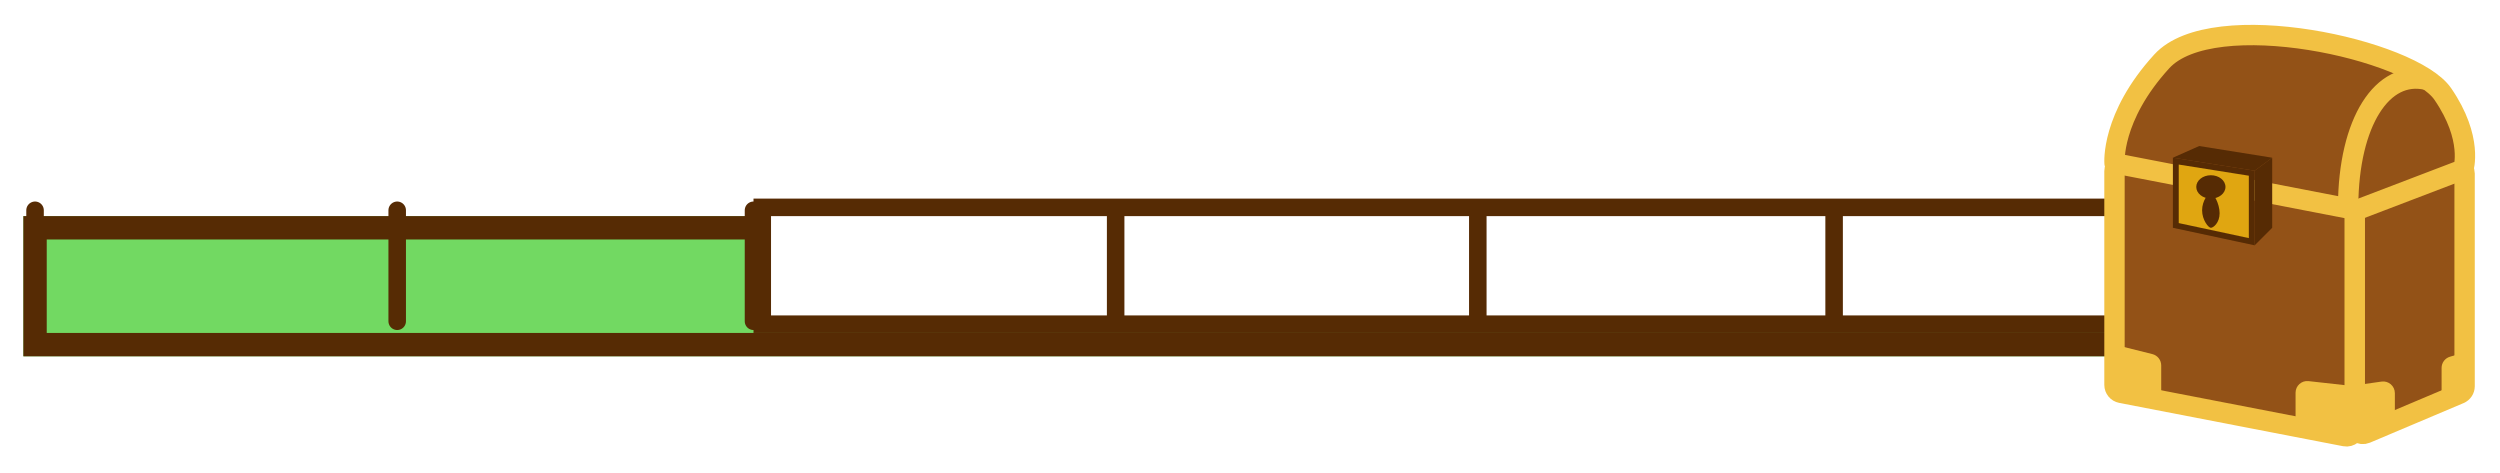 <svg width="428" height="81" viewBox="0 0 428 81" fill="none" xmlns="http://www.w3.org/2000/svg">
<g filter="url(#filter0_d_123_18183)">
<rect x="4" y="33" width="374" height="24" fill="#72D962"/>
<rect x="6" y="35" width="370" height="20" stroke="#562B04" stroke-width="4"/>
</g>
<rect x="130.5" y="35.5" width="246" height="20" fill="white" stroke="#562B04" stroke-width="3"/>
<path d="M68 36V55" stroke="#562B04" stroke-width="3" stroke-linecap="round" stroke-linejoin="round"/>
<path d="M376 36V55" stroke="#562B04" stroke-width="3" stroke-linecap="round" stroke-linejoin="round"/>
<path d="M6 36V55" stroke="#562B04" stroke-width="3" stroke-linecap="round" stroke-linejoin="round"/>
<path d="M129 36V55" stroke="#562B04" stroke-width="3" stroke-linecap="round" stroke-linejoin="round"/>
<path d="M191 36V55" stroke="#562B04" stroke-width="3" stroke-linecap="round" stroke-linejoin="round"/>
<path d="M253 36V55" stroke="#562B04" stroke-width="3" stroke-linecap="round" stroke-linejoin="round"/>
<path d="M314 36V55" stroke="#562B04" stroke-width="3" stroke-linecap="round" stroke-linejoin="round"/>
<g filter="url(#filter1_d_123_18183)">
<path d="M381.515 18.322C381.515 17.447 382.311 16.789 383.171 16.953L420.807 24.143C421.464 24.268 421.939 24.843 421.939 25.512V60.951C421.939 61.826 421.143 62.484 420.284 62.32L382.648 55.13C381.99 55.005 381.515 54.43 381.515 53.761V18.322Z" fill="#723C0B" stroke="#F2C143" stroke-width="3"/>
<path d="M403.121 68.897C403.121 69.895 404.139 70.57 405.058 70.181L421.088 63.403C421.604 63.185 421.939 62.679 421.939 62.119V25.709C421.939 24.711 420.922 24.036 420.003 24.425L403.121 31.563V68.897Z" fill="#935217" stroke="#F2C143" stroke-width="3.485"/>
<path d="M362 60.586C362 61.57 362.992 62.244 363.907 61.882L380.634 55.263C381.166 55.052 381.515 54.538 381.515 53.966V18.687C381.515 17.703 380.523 17.029 379.608 17.391L362.881 24.011C362.349 24.221 362 24.735 362 25.307V60.586Z" fill="#723C0B" stroke="#F2C143" stroke-width="3"/>
<path d="M362 25.296C362 24.419 362.799 23.761 363.659 23.927L403.121 31.563V69.31C403.121 70.186 402.323 70.845 401.462 70.679L363.129 63.262C362.474 63.135 362 62.561 362 61.893V25.296Z" fill="#935217" stroke="#F2C143" stroke-width="3.485"/>
<path d="M362 55L368.485 56.621C369.375 56.844 370 57.644 370 58.562V65L362 63V55Z" fill="#F2C143"/>
<path d="M402 62L395.221 61.247C394.036 61.115 393 62.042 393 63.234V69L402 71V62Z" fill="#F2C143"/>
<path d="M403 62L407.717 61.326C408.922 61.154 410 62.089 410 63.306V68.5L403 71V62Z" fill="#F2C143"/>
<path d="M423 56L419.425 57.072C418.579 57.326 418 58.105 418 58.988V64L423 62V56Z" fill="#F2C143"/>
<path d="M370.09 6.513C361.348 16.086 362.012 23.949 362.012 23.949L403.456 31.97L421.719 24.995C421.719 24.995 423.475 19.764 418.207 12.093C412.938 4.421 378.831 -3.06 370.09 6.513Z" fill="#935217" stroke="#F2C143" stroke-width="3.485" stroke-linecap="round" stroke-linejoin="round"/>
<path d="M402 31.273C402.081 16.869 407.862 7.924 415.448 9.667" stroke="#F2C143" stroke-width="3.485" stroke-linecap="round" stroke-linejoin="round"/>
<g filter="url(#filter2_d_123_18183)">
<path d="M372.5 32.596V21.586L385.5 23.654V35.382L372.5 32.596Z" fill="#E0A611" stroke="#562B04"/>
<path d="M389 21L386 23.227V36L389 33V21Z" fill="#562B04"/>
<path d="M376.5 19L372 21L386 23.225L389 21L376.5 19Z" fill="#562B04"/>
<ellipse cx="378.5" cy="26" rx="2.5" ry="2" fill="#562B04"/>
<path d="M380 30.5C380 32.157 378.914 33 378.5 33C378.086 33 377 31.657 377 30C377 28.343 378.086 27 378.5 27C378.914 27 380 28.843 380 30.5Z" fill="#562B04"/>
</g>
</g>
<defs>
<filter id="filter0_d_123_18183" x="0" y="33" width="382" height="32" filterUnits="userSpaceOnUse" color-interpolation-filters="sRGB">
<feFlood flood-opacity="0" result="BackgroundImageFix"/>
<feColorMatrix in="SourceAlpha" type="matrix" values="0 0 0 0 0 0 0 0 0 0 0 0 0 0 0 0 0 0 127 0" result="hardAlpha"/>
<feOffset dy="4"/>
<feGaussianBlur stdDeviation="2"/>
<feComposite in2="hardAlpha" operator="out"/>
<feColorMatrix type="matrix" values="0 0 0 0 0 0 0 0 0 0 0 0 0 0 0 0 0 0 0.25 0"/>
<feBlend mode="normal" in2="BackgroundImageFix" result="effect1_dropShadow_123_18183"/>
<feBlend mode="normal" in="SourceGraphic" in2="effect1_dropShadow_123_18183" result="shape"/>
</filter>
<filter id="filter1_d_123_18183" x="356.258" y="0.258" width="71.485" height="80.19" filterUnits="userSpaceOnUse" color-interpolation-filters="sRGB">
<feFlood flood-opacity="0" result="BackgroundImageFix"/>
<feColorMatrix in="SourceAlpha" type="matrix" values="0 0 0 0 0 0 0 0 0 0 0 0 0 0 0 0 0 0 127 0" result="hardAlpha"/>
<feOffset dy="4"/>
<feGaussianBlur stdDeviation="2"/>
<feComposite in2="hardAlpha" operator="out"/>
<feColorMatrix type="matrix" values="0 0 0 0 0 0 0 0 0 0 0 0 0 0 0 0 0 0 0.1 0"/>
<feBlend mode="normal" in2="BackgroundImageFix" result="effect1_dropShadow_123_18183"/>
<feBlend mode="normal" in="SourceGraphic" in2="effect1_dropShadow_123_18183" result="shape"/>
</filter>
<filter id="filter2_d_123_18183" x="371" y="19" width="19" height="20" filterUnits="userSpaceOnUse" color-interpolation-filters="sRGB">
<feFlood flood-opacity="0" result="BackgroundImageFix"/>
<feColorMatrix in="SourceAlpha" type="matrix" values="0 0 0 0 0 0 0 0 0 0 0 0 0 0 0 0 0 0 127 0" result="hardAlpha"/>
<feOffset dy="2"/>
<feGaussianBlur stdDeviation="0.5"/>
<feComposite in2="hardAlpha" operator="out"/>
<feColorMatrix type="matrix" values="0 0 0 0 0 0 0 0 0 0 0 0 0 0 0 0 0 0 0.1 0"/>
<feBlend mode="normal" in2="BackgroundImageFix" result="effect1_dropShadow_123_18183"/>
<feBlend mode="normal" in="SourceGraphic" in2="effect1_dropShadow_123_18183" result="shape"/>
</filter>
</defs>
</svg>
